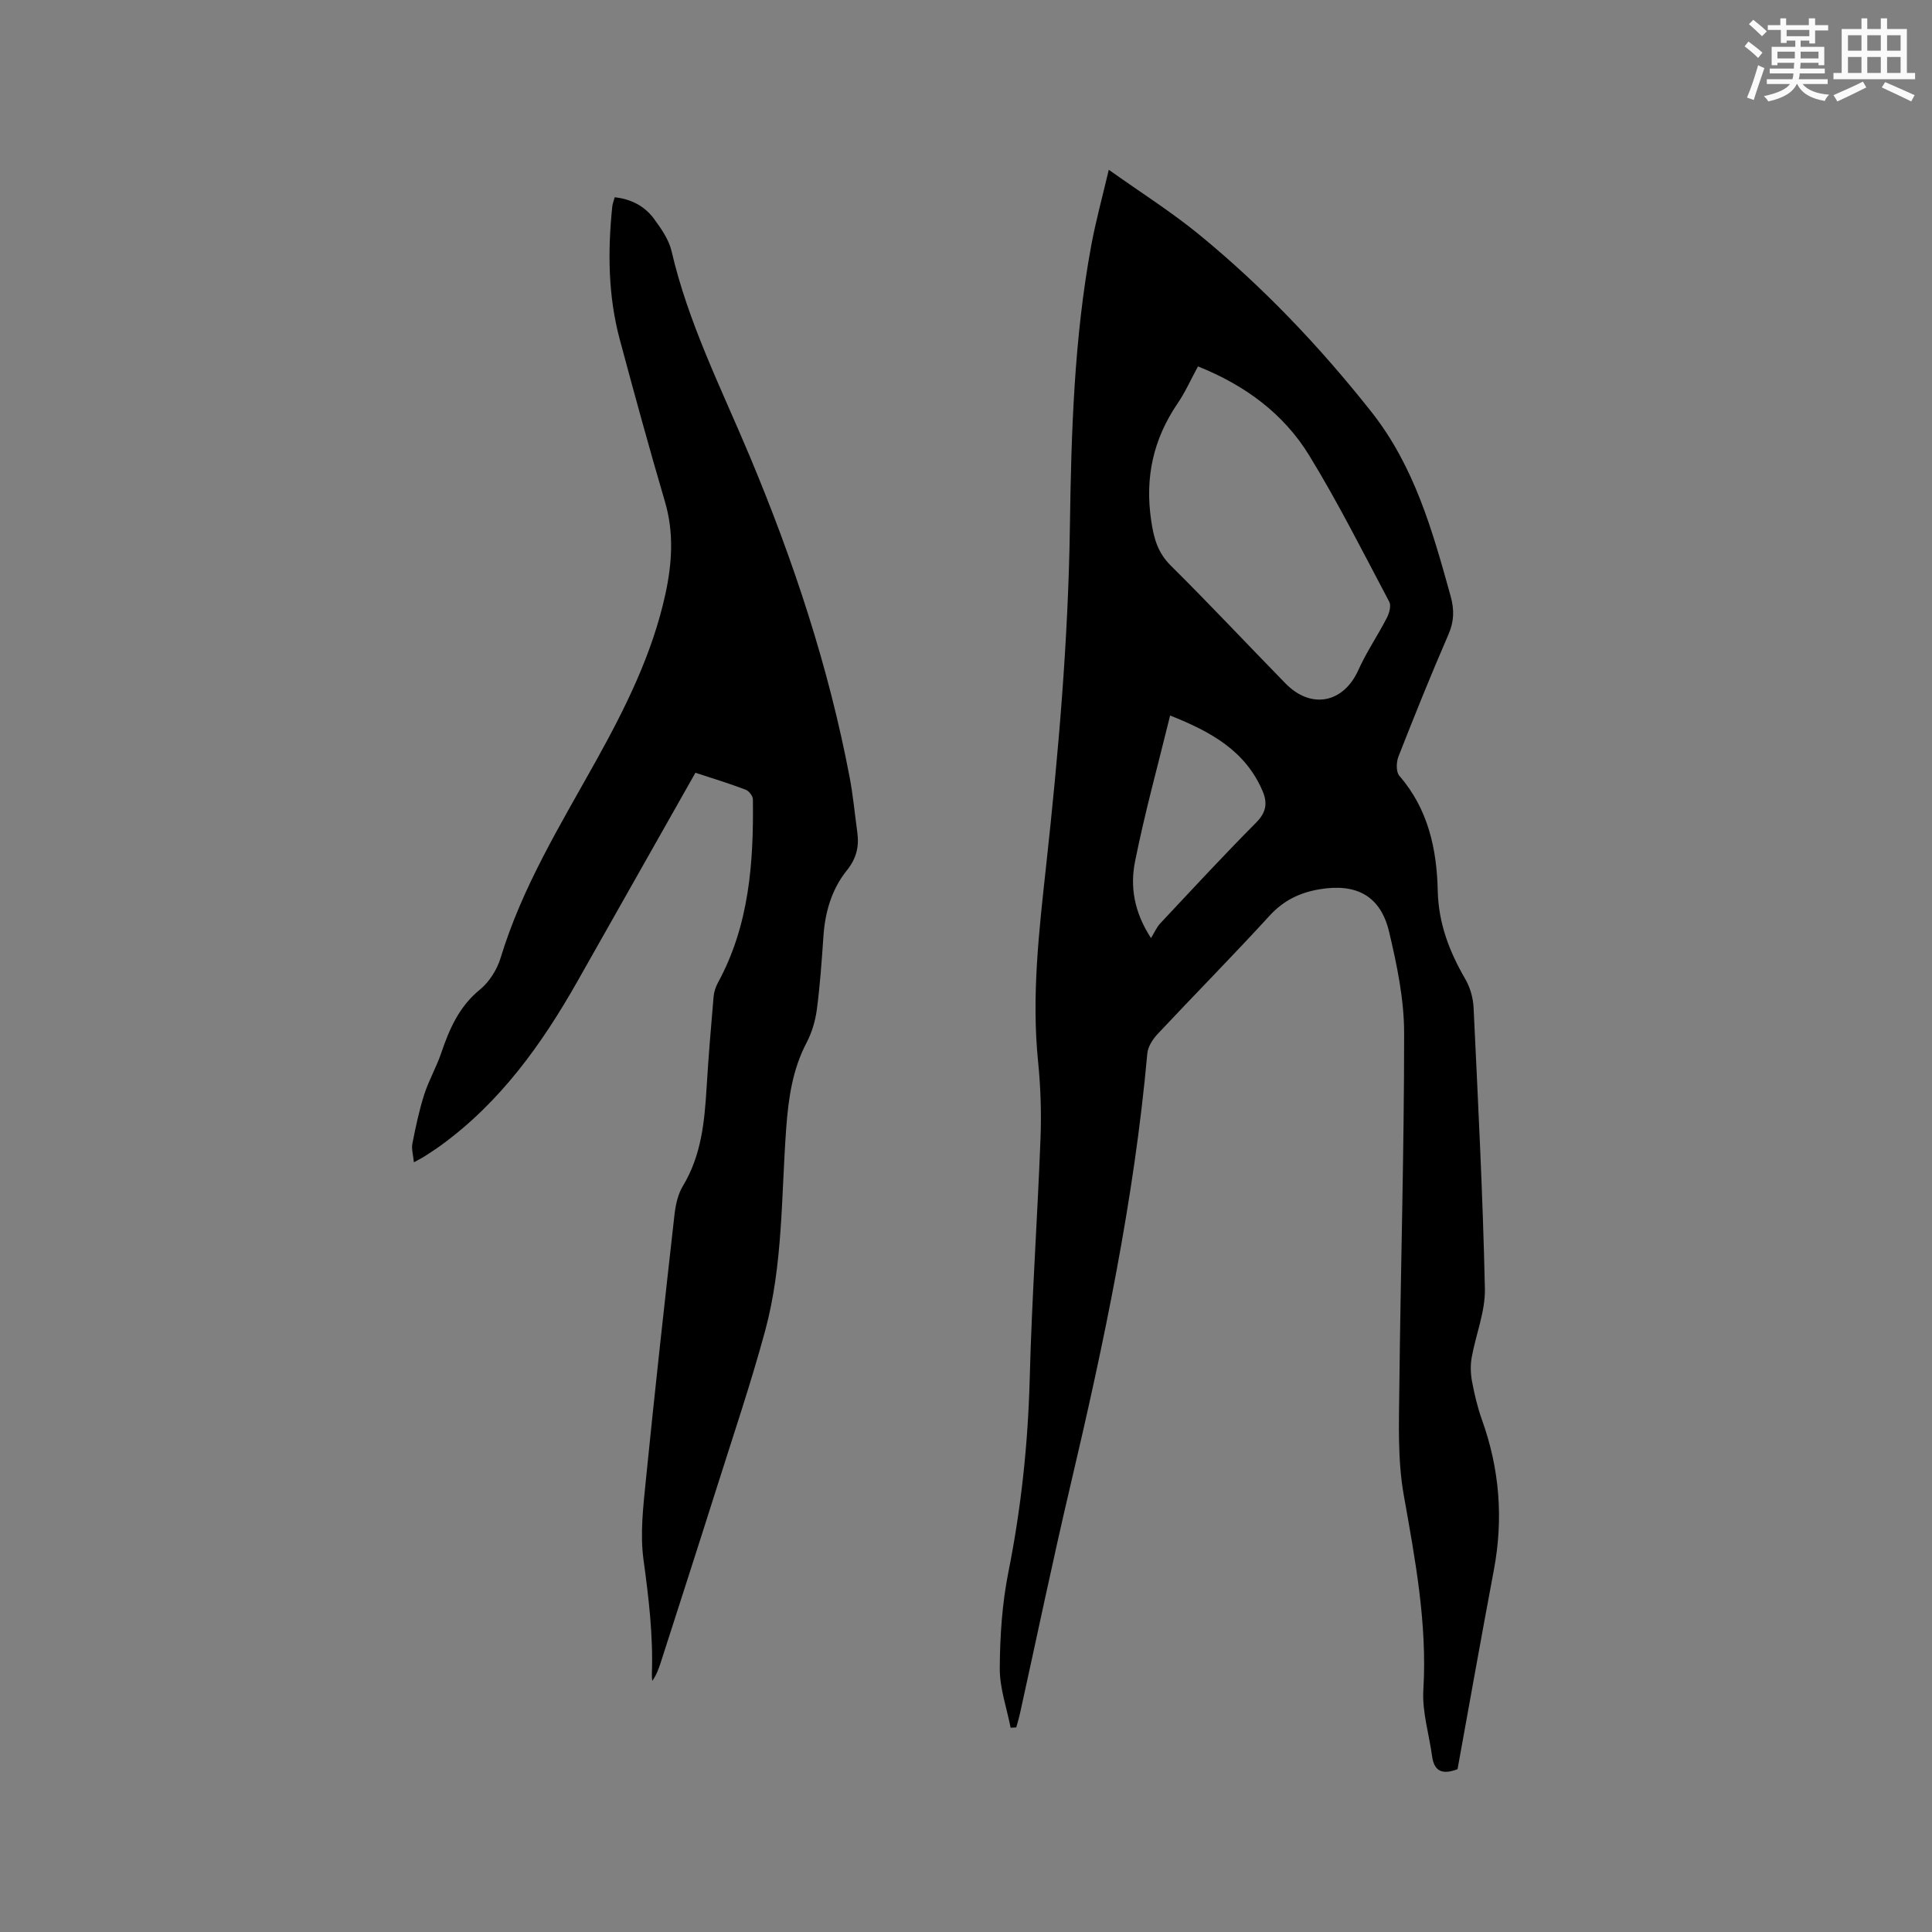 <svg enable-background="new 0 0 400 400" viewBox="0 0 400 400" xmlns="http://www.w3.org/2000/svg"><rect x="0" y="0" width="400" height="400" fill="#808080" stroke="none"/><path d="m209.24 357.71c-.8-4.1-2.27-8.19-2.25-12.29.04-6.63.48-13.37 1.77-19.85 2.65-13.25 4.07-26.55 4.43-40.05.43-16.64 1.6-33.25 2.24-49.89.2-5.28.02-10.62-.51-15.88-1.37-13.63.21-27.1 1.68-40.59 2.54-23.29 4.57-46.6 4.91-70.06.28-19.49.86-39.02 4.42-58.28.94-5.08 2.32-10.07 3.63-15.67 6.61 4.7 12.96 8.71 18.72 13.43 13.25 10.85 24.98 23.21 35.62 36.65 8.96 11.32 12.7 24.72 16.44 38.21.77 2.8.73 5.19-.45 7.91-3.63 8.35-7.03 16.8-10.35 25.27-.46 1.16-.53 3.18.17 3.98 5.96 6.89 7.77 15.13 7.96 23.85.15 6.68 2.39 12.55 5.69 18.23 1.02 1.75 1.64 3.94 1.73 5.97.92 19.38 1.92 38.76 2.34 58.16.1 4.74-1.89 9.5-2.74 14.29-.28 1.6-.22 3.34.08 4.94.51 2.7 1.15 5.41 2.08 7.99 3.62 10.11 4.43 20.39 2.45 30.95-2.6 13.83-5.06 27.68-7.53 41.31-3.28 1.25-4.86.33-5.27-2.68-.63-4.6-2.09-9.23-1.81-13.77.82-13.71-1.69-26.95-4.06-40.32-1.3-7.32-.99-14.97-.91-22.47.26-24.38 1-48.76.99-73.15 0-6.99-1.48-14.08-3.1-20.93-1.77-7.5-6.78-10.13-14.39-8.86-4.11.69-7.47 2.31-10.37 5.48-7.59 8.29-15.49 16.29-23.18 24.49-1.01 1.08-2.01 2.63-2.13 4.03-2.73 30.26-8.96 59.88-15.91 89.39-3.69 15.67-6.96 31.43-10.43 47.15-.22 1.01-.52 1.99-.79 2.99-.4.02-.78.04-1.17.07zm38.79-281.85c-1.46 2.67-2.61 5.3-4.2 7.63-5.04 7.4-6.82 15.32-5.49 24.28.55 3.74 1.35 6.65 4.1 9.38 8.05 7.97 15.79 16.25 23.71 24.35 5.32 5.44 12.02 4.05 15.08-2.77 1.68-3.74 4.03-7.17 5.91-10.83.5-.96.92-2.5.49-3.31-5.4-10.18-10.57-20.5-16.58-30.31-5.32-8.68-13.34-14.55-23.02-18.42zm-5.77 72.28c-2.53 10.33-5.26 20.2-7.26 30.21-1.01 5.05-.32 10.3 3.3 15.87.76-1.23 1.18-2.25 1.89-3.01 6.59-7.03 13.13-14.11 19.92-20.94 2.09-2.11 2.33-4.07 1.29-6.5-3.52-8.25-10.55-12.23-19.14-15.63z" fill="#010000"/><path d="m143.98 159.99c-8.26 14.6-16.33 28.89-24.42 43.17-7.37 13.02-15.97 25.02-28.25 33.96-1.11.81-2.27 1.55-3.43 2.3-.52.34-1.09.61-2.19 1.22-.14-1.53-.53-2.76-.31-3.87.67-3.41 1.39-6.83 2.44-10.13.93-2.91 2.5-5.62 3.49-8.51 1.71-5.04 3.71-9.71 8.06-13.25 1.94-1.58 3.54-4.14 4.28-6.57 4.45-14.65 12.38-27.54 19.74-40.77 6.07-10.92 11.66-22.13 14.36-34.48 1.39-6.38 1.82-12.72-.07-19.16-3.28-11.17-6.36-22.4-9.37-33.64-2.42-9.03-2.5-18.23-1.55-27.47.06-.6.3-1.18.51-1.95 3.47.38 6.24 1.87 8.17 4.51 1.48 2.03 3.05 4.27 3.6 6.65 3.45 14.88 10.29 28.4 16.14 42.35 9.02 21.51 16.37 43.61 20.73 66.59.71 3.74 1.06 7.55 1.58 11.33.41 2.94-.14 5.42-2.14 7.91-3.11 3.86-4.51 8.56-4.86 13.55-.35 5.07-.7 10.16-1.36 15.2-.31 2.36-1.02 4.81-2.12 6.91-2.93 5.58-3.77 11.5-4.23 17.71-1.04 14.04-.65 28.28-4.37 41.99-2.96 10.92-6.6 21.66-10.01 32.45-3.83 12.11-7.74 24.2-11.63 36.3-.41 1.27-.88 2.53-1.73 3.73-.03-.46-.09-.93-.08-1.39.29-7.97-.65-15.82-1.73-23.72-.73-5.34-.06-10.95.48-16.38 1.84-18.35 3.87-36.68 5.93-55 .23-2.06.71-4.28 1.76-6.01 3.83-6.34 4.47-13.34 4.9-20.45.38-6.24.9-12.48 1.44-18.71.09-1.01.44-2.06.93-2.96 6.46-11.88 7.37-24.81 7.21-37.93-.01-.68-.83-1.72-1.5-1.97-3.34-1.28-6.78-2.32-10.4-3.51z" fill="#010000"/><g fill="#fafafb"><path d="m361.2 9.6.8-1c.9.7 1.9 1.4 2.9 2.3l-.9 1.1c-1-1-2-1.8-2.8-2.4zm.5 10.6c.9-2.1 1.6-4.3 2.3-6.7.4.2.8.4 1.3.6-.7 2.1-1.5 4.3-2.2 6.6zm.4-15.2.9-.9c1 .8 2 1.6 2.8 2.4l-1 1c-.9-.9-1.8-1.7-2.7-2.5zm12.5-1.2h1.2v1.4h2.7v1.1h-2.7v2.7h-1.2v-.6h-1.8v1.3h4.9v3.8h-1.2v-.5h-3.7c0 .4-.1.9-.1 1.2h5.1v1h-5.2c0 .5-.1.9-.2 1.2h6v1h-5.2c1.1 1.3 2.9 2 5.5 2.2-.4.4-.7.8-.9 1.3-2.9-.5-4.8-1.6-5.7-3.5h-.1c-.8 1.7-2.7 2.9-5.9 3.6-.2-.4-.6-.8-.9-1.1 2.8-.6 4.6-1.4 5.4-2.5h-4.8v-1h5.3c.1-.3.2-.7.2-1.2h-4.9v-1h5c0-.4 0-.8.1-1.2h-3.5v.5h-1.2v-3.8h4.9v-1.3h-1.8v.5h-1.2v-2.7h-2.7v-1h2.6v-1.4h1.2v1.4h4.7v-1.4zm-6.6 8.3h3.6c0-.4 0-.9 0-1.4h-3.6zm1.9-4.6h4.7v-1.3h-4.7zm6.6 3.2h-3.7v1.4h3.7z"/><path d="m385.3 3.8h1.3v2.2h2.8v-2.2h1.3v2.2h4.1v9.1h1.7v1.3h-16.9v-1.3h1.7v-9.1h4.1v-2.2zm.4 13.1.7 1.2c-1.8.9-3.8 1.9-6 2.9-.2-.4-.5-.8-.8-1.3 2.3-1 4.3-1.9 6.1-2.8zm-3.1-6.4h2.8v-3.2h-2.8zm0 4.6h2.8v-3.3h-2.8zm4-4.6h2.8v-3.2h-2.8zm0 4.6h2.8v-3.3h-2.8zm3.7 1.9c2.1.9 4.1 1.8 6.1 2.7l-.7 1.3c-2.2-1.1-4.2-2-6.1-2.9zm3.2-9.7h-2.8v3.2h2.8zm-2.8 7.8h2.8v-3.3h-2.8z"/></g></svg>